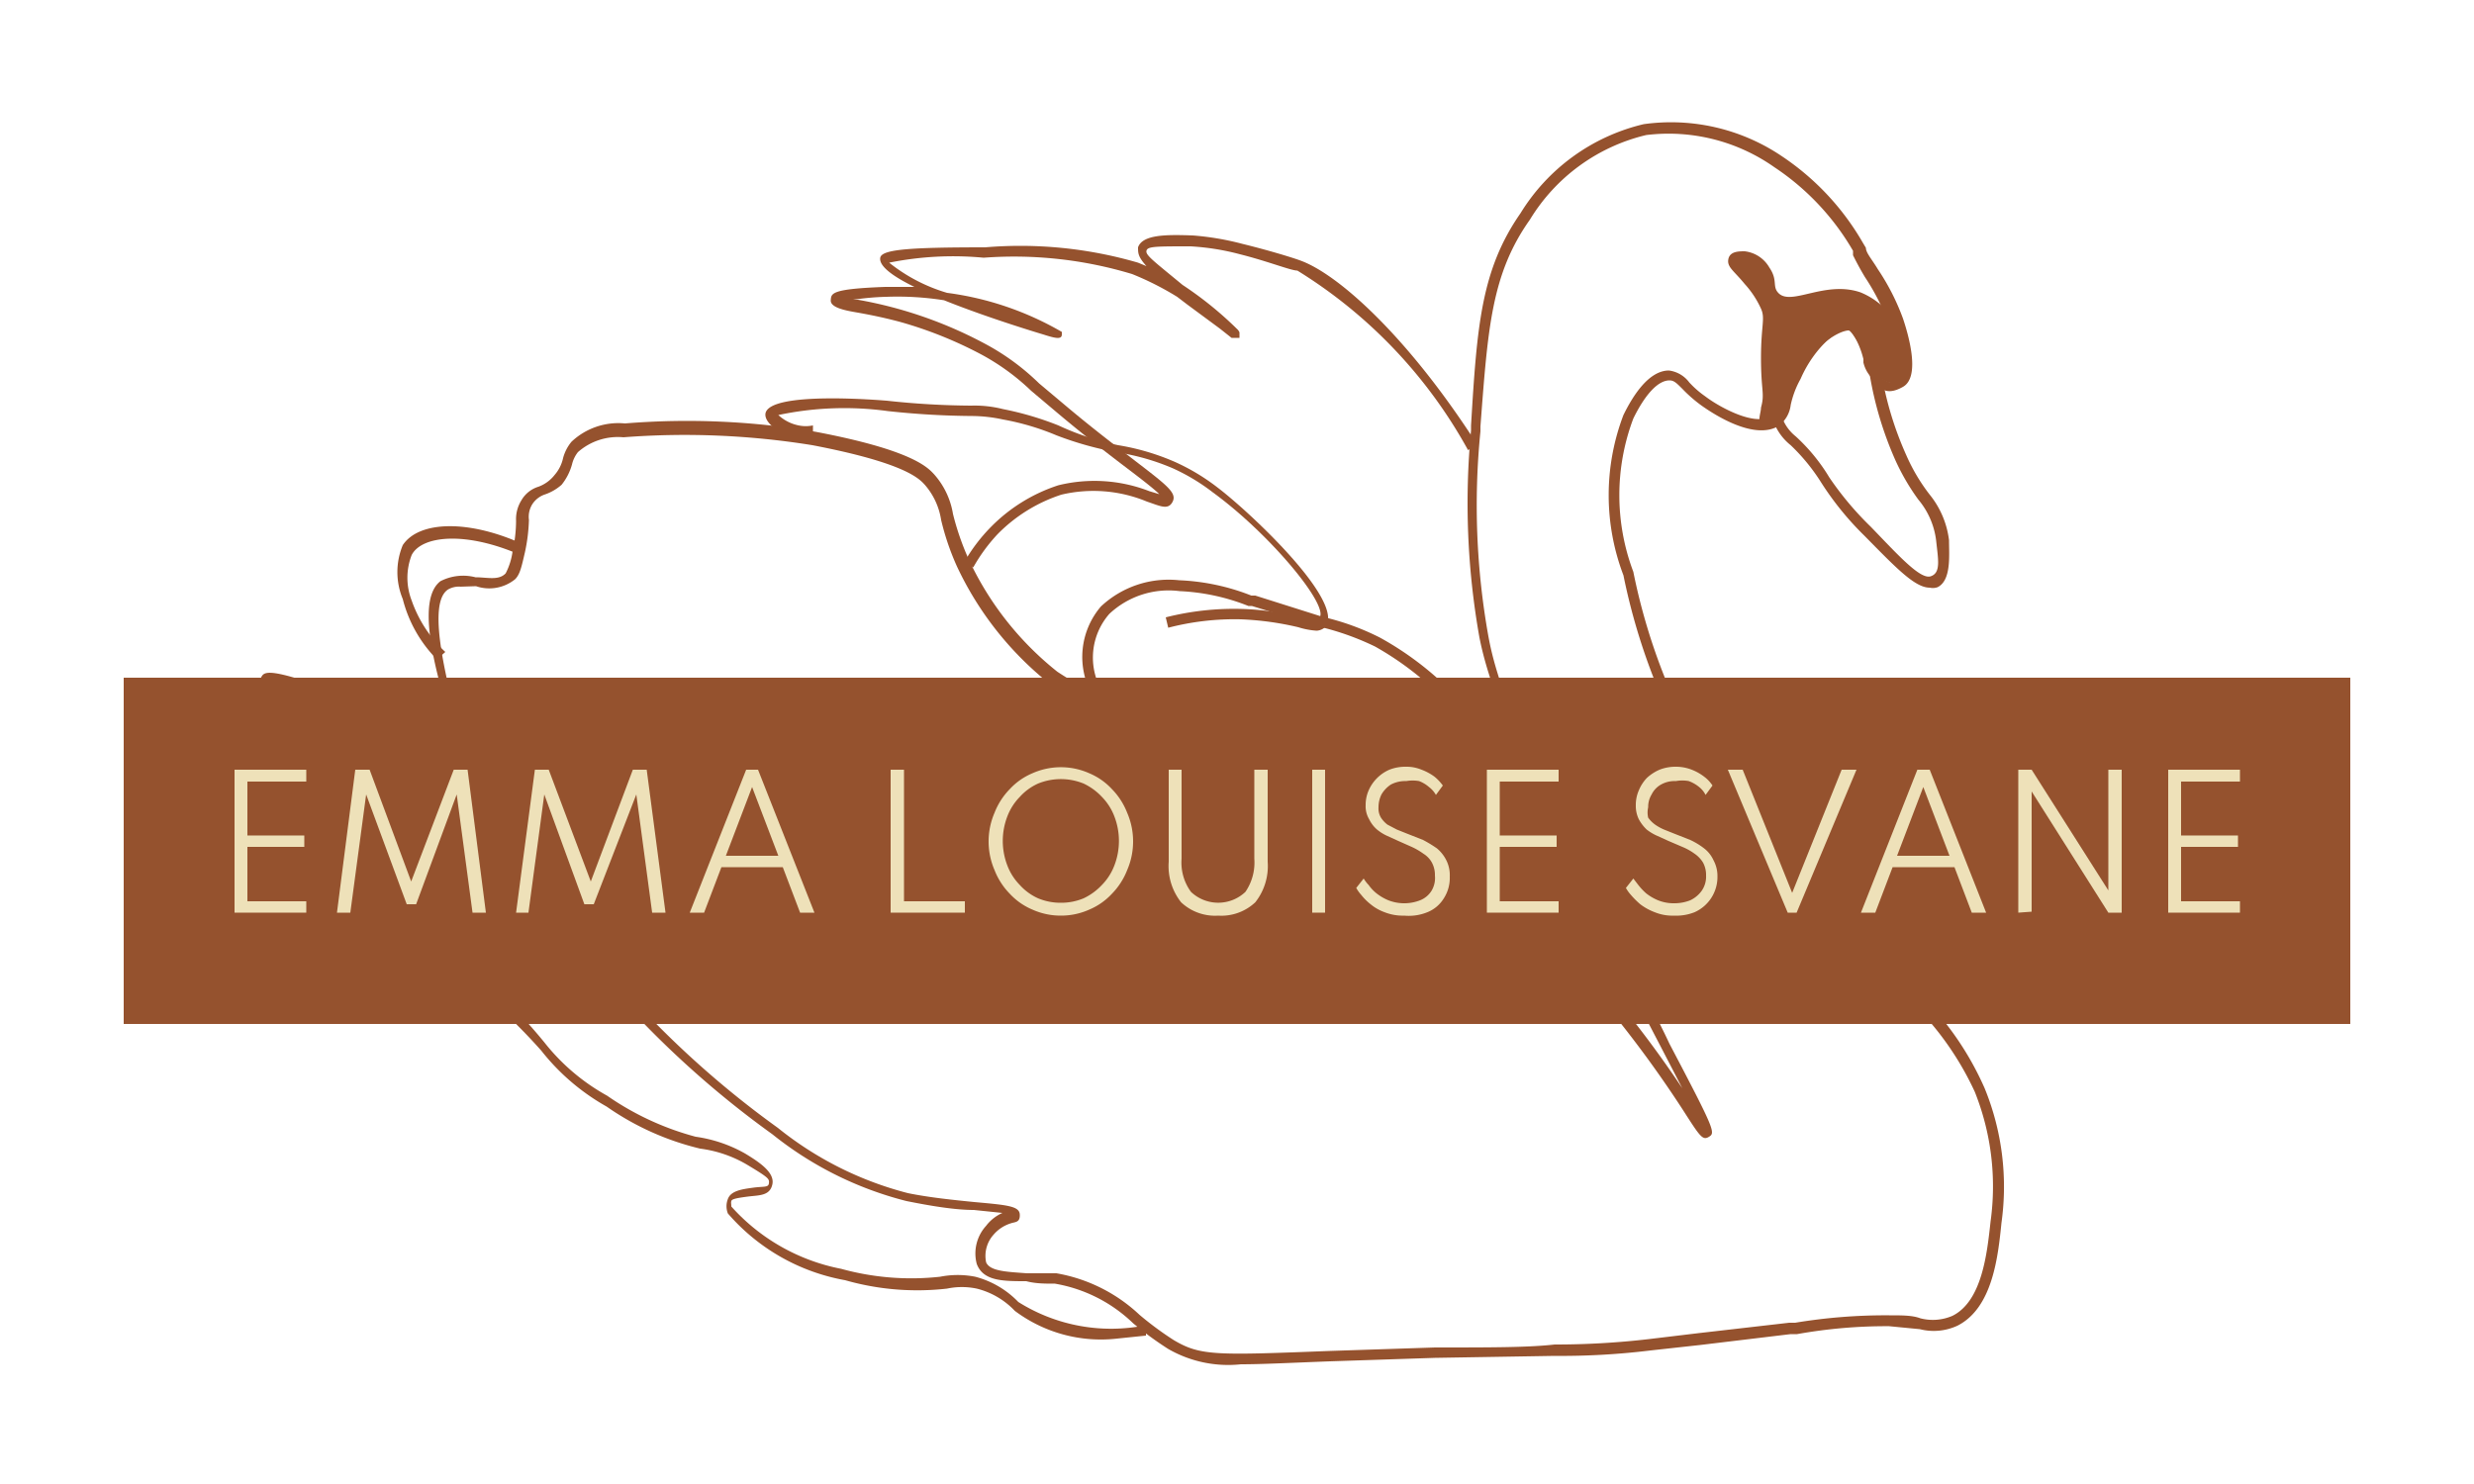 <svg id="Layer_1" data-name="Layer 1" xmlns="http://www.w3.org/2000/svg" width="50" height="30" viewBox="0 0 50 30">
  <defs>
    <style>
      .cls-1 {
        fill: #95522e;
      }

      .cls-2 {
        fill: #eee1b9;
      }
    </style>
  </defs>
  <g>
    <g>
      <path class="cls-1" d="M25.08,27.58a2.43,2.43,0,0,1-1.47-.31,6.87,6.87,0,0,1-.71-.52,3,3,0,0,0-1.58-.8c-.2,0-.39,0-.58-.05-.47,0-.87,0-1-.35a.83.83,0,0,1,.19-.77.84.84,0,0,1,.33-.26l-.58-.06c-.4,0-.91-.09-1.36-.18a7.12,7.12,0,0,1-2.71-1.35,19.37,19.37,0,0,1-5.37-5.87,12.65,12.65,0,0,1-1.34-3.2c-.32-1.2-.31-1.87,0-2.11a1,1,0,0,1,.71-.08c.24,0,.47.07.61-.08a1.35,1.35,0,0,0,.14-.45,2.86,2.86,0,0,0,.07-.61.72.72,0,0,1,.11-.42.6.6,0,0,1,.34-.27.74.74,0,0,0,.33-.24.77.77,0,0,0,.17-.34.87.87,0,0,1,.17-.33,1.38,1.38,0,0,1,1.08-.37,15.47,15.47,0,0,1,3.86.17c1.95.37,2.26.72,2.39.86a1.59,1.59,0,0,1,.38.8,5.37,5.37,0,0,0,.31.9,6.29,6.29,0,0,0,1.8,2.29,7.31,7.31,0,0,0,2.3,1c1.2.39,1.91.58,2.42.71a8.21,8.21,0,0,1,1.43.46,10.27,10.27,0,0,1,3,2.19A22.26,22.26,0,0,1,34,22l-.42-.81c-.37-.71-.83-1.6-1.33-2.6-2-4.06-2.25-5.21-2.35-5.7a15.51,15.51,0,0,1-.17-4.19v-.1c.12-2,.2-3.14,1-4.29a4,4,0,0,1,2.49-1.8A4,4,0,0,1,36,3.15a5.25,5.25,0,0,1,1.65,1.76l.06.1c0,.1.12.23.24.43a4.63,4.63,0,0,1,.51,1c.09.27.37,1.17,0,1.38s-.5,0-.64-.19a.67.67,0,0,1-.16-.3l0-.07a1.78,1.78,0,0,0-.27-.6c-.17-.08-.71.33-1,1a1.88,1.88,0,0,0-.2.53.61.61,0,0,1-.26.43c-.52.29-1.37-.3-1.54-.42A2.85,2.85,0,0,1,34,7.86c-.12-.12-.17-.17-.26-.17h0c-.23,0-.49.28-.73.77a4.39,4.39,0,0,0,0,3.1,12.3,12.3,0,0,0,1.65,4.13A25.61,25.61,0,0,0,38,19.34l.39.39A6.13,6.13,0,0,1,40.11,22a5.26,5.26,0,0,1,.34,2.72c-.07.69-.18,1.72-.89,2.08a1.14,1.14,0,0,1-.76.07l-.62-.06a10.21,10.21,0,0,0-1.86.16h-.13l-1.83.22-1,.11a14.86,14.86,0,0,1-1.94.11L29,27.45l-2.12.07C26.08,27.55,25.51,27.58,25.08,27.58ZM9.31,11.86a.44.44,0,0,0-.26.06c-.26.18-.24.82,0,1.89A12.92,12.92,0,0,0,10.41,17a19.22,19.22,0,0,0,5.31,5.8,6.94,6.94,0,0,0,2.63,1.32c.44.09.94.14,1.34.18.66.06.91.08.92.25s-.1.15-.18.18a.75.75,0,0,0-.35.23.64.64,0,0,0-.15.56c.08.18.42.19.82.22.19,0,.39,0,.6,0a3.26,3.26,0,0,1,1.68.84,6.5,6.5,0,0,0,.69.51c.54.32.84.31,3.16.22L29,27.24c1.14,0,1.89,0,2.42-.06a16.29,16.29,0,0,0,1.91-.11l1-.12,1.83-.21.12,0a11.17,11.17,0,0,1,1.9-.15c.27,0,.47,0,.63.06a1,1,0,0,0,.65-.05c.6-.3.7-1.27.77-1.91a5.15,5.15,0,0,0-.32-2.62,6.11,6.11,0,0,0-1.68-2.17l-.39-.38a26,26,0,0,1-3.35-3.69,12.59,12.59,0,0,1-1.68-4.2,4.55,4.55,0,0,1,0-3.24c.2-.41.52-.9.92-.9h0a.61.61,0,0,1,.41.24,1.92,1.92,0,0,0,.32.28c.3.23,1,.6,1.3.41h0c.1-.05.12-.11.16-.29a2.58,2.58,0,0,1,.22-.58c.33-.62.95-1.21,1.3-1,.15.07.22.27.39.73l0,.07a.55.55,0,0,0,.12.23c.11.11.3.19.36.15s0-.65-.12-1.13a4.55,4.55,0,0,0-.5-1c-.12-.2-.19-.34-.24-.44l0-.09a5.09,5.09,0,0,0-1.59-1.69,3.71,3.71,0,0,0-2.59-.65,3.77,3.77,0,0,0-2.35,1.71c-.78,1.1-.85,2.2-1,4.18v.1a15,15,0,0,0,.16,4.14c.09.48.31,1.61,2.33,5.65.5,1,1,1.88,1.33,2.59.92,1.75.93,1.8.8,1.88s-.18,0-.52-.53a23.07,23.07,0,0,0-3.62-4.32,10.18,10.18,0,0,0-3-2.15,7.73,7.73,0,0,0-1.39-.44c-.52-.14-1.23-.32-2.44-.72a7.45,7.45,0,0,1-2.36-1,6.61,6.61,0,0,1-1.87-2.37,5.18,5.18,0,0,1-.32-.94,1.4,1.4,0,0,0-.33-.71c-.11-.12-.39-.44-2.27-.8a16.17,16.17,0,0,0-3.82-.16,1.22,1.22,0,0,0-.92.3.64.64,0,0,0-.12.25,1.14,1.14,0,0,1-.21.41A1,1,0,0,1,11,10a.49.49,0,0,0-.24.19.48.48,0,0,0-.07.32,3.54,3.54,0,0,1-.08.65c-.07.3-.1.45-.2.55a.83.83,0,0,1-.79.14Z"/>
      <path class="cls-1" d="M39,11.88c-.3,0-.68-.4-1.32-1.05a6.08,6.08,0,0,1-.87-1.07A3.92,3.92,0,0,0,36.19,9a1.1,1.1,0,0,1-.37-.55h0a1.56,1.56,0,0,1,.53-1.26c.48-.59.85-.81,1.12-.7a.48.48,0,0,1,.21.2,2,2,0,0,1,.35.89,6.77,6.77,0,0,0,.5,1.63A3.75,3.75,0,0,0,39,10a1.81,1.81,0,0,1,.39.92c0,.3.05.81-.23.95A.28.28,0,0,1,39,11.88ZM36,8.39a.87.87,0,0,0,.29.43,3.71,3.71,0,0,1,.68.83,6.36,6.36,0,0,0,.84,1c.56.58,1,1.07,1.21,1s.15-.34.11-.72a1.58,1.58,0,0,0-.36-.83,4.47,4.47,0,0,1-.47-.81,7.15,7.15,0,0,1-.51-1.7,1.87,1.87,0,0,0-.31-.78c-.08-.12-.11-.13-.12-.13s-.33,0-.88.63C36.27,7.6,36,8,36,8.39Z"/>
      <path class="cls-1" d="M38.43,6.75a1.5,1.5,0,0,0-.83-.84c-.73-.25-1.42.3-1.67,0-.11-.13,0-.25-.17-.5a.66.66,0,0,0-.5-.33c-.12,0-.3,0-.33.16s.11.23.33.5h0a1.91,1.91,0,0,1,.33.5c.09.2,0,.33,0,1s.08.71,0,1c0,.1-.07.25,0,.33a.3.3,0,0,0,.34,0c.13-.09.12-.27.16-.5a1.83,1.83,0,0,1,.34-.83c.15-.2.22-.16.42-.42s.13-.2.25-.25a.42.42,0,0,1,.33,0c.18.08.25.28.33.5s.06.37.17.5a.49.49,0,0,0,.5.17C38.64,7.63,38.58,7.1,38.43,6.75Z"/>
      <path class="cls-1" d="M22.36,14.34a1.07,1.07,0,0,1-.28-.28,1.57,1.57,0,0,1,.17-1.8,2,2,0,0,1,1.58-.53,4.46,4.46,0,0,1,1.46.31l.08,0,1.36.43a5.06,5.06,0,0,1,1.16.42,6.34,6.34,0,0,1,1.53,1.18l-.16.15a6.17,6.17,0,0,0-1.47-1.15,5.47,5.47,0,0,0-1.12-.4l-1.37-.42-.07,0a4.26,4.26,0,0,0-1.39-.3,1.75,1.75,0,0,0-1.42.46,1.34,1.34,0,0,0-.16,1.54.66.66,0,0,0,.22.22Z"/>
      <path class="cls-1" d="M26.61,12.75a1.56,1.56,0,0,1-.37-.07,6.06,6.06,0,0,0-1.16-.16,5.32,5.32,0,0,0-1.47.17l-.05-.21a5.61,5.61,0,0,1,1.53-.17,5.27,5.27,0,0,1,1.19.17c.19,0,.36.08.39,0,.18-.25-1-1.68-2.15-2.52a4.07,4.07,0,0,0-.81-.49,4.63,4.63,0,0,0-1.1-.32h0a6.77,6.77,0,0,1-1.26-.35,5.13,5.13,0,0,0-1.08-.32,3.06,3.06,0,0,0-.6-.07,16.65,16.65,0,0,1-1.73-.1,6.45,6.45,0,0,0-2.21.08.85.85,0,0,0,.41.21.71.71,0,0,0,.29,0l0,.21a.77.77,0,0,1-.37,0c-.23,0-.62-.24-.59-.45.08-.47,2.43-.26,2.45-.26a16.38,16.38,0,0,0,1.71.1,2.33,2.33,0,0,1,.64.07,6.29,6.29,0,0,1,1.12.33A5.48,5.48,0,0,0,22.6,9h0a4.78,4.78,0,0,1,1.15.34,4.25,4.25,0,0,1,.85.51c.66.5,2.58,2.3,2.19,2.82A.28.28,0,0,1,26.61,12.75Z"/>
      <path class="cls-1" d="M19.67,11.47l-.18-.11a3.47,3.47,0,0,1,.52-.69,3.37,3.37,0,0,1,1.38-.86,3.06,3.06,0,0,1,1.84.12l.2.06c-.11-.11-.37-.31-.66-.53s-.84-.64-1.42-1.13l-.51-.43a4.62,4.62,0,0,0-1-.73,8.25,8.25,0,0,0-1.64-.66c-.37-.1-.69-.16-.92-.2s-.5-.1-.49-.24,0-.23,1.1-.27h.59c-.43-.21-.72-.42-.69-.59S18.39,5,19.91,5A8.49,8.49,0,0,1,23,5.31l.17.07C23,5.19,23,5.12,23,5c.09-.26.57-.26,1.11-.24a5.59,5.59,0,0,1,1,.17c.57.14,1.05.29,1.18.34.76.28,2.16,1.53,3.56,3.71l-.18.12a9.82,9.82,0,0,0-3.45-3.63c-.13,0-.6-.19-1.16-.33a4.94,4.94,0,0,0-1-.16c-.71,0-.87,0-.89.09s.15.21.73.69A7.26,7.26,0,0,1,25,6.65h0a.18.18,0,0,1,.05.07v.11l-.16,0,0,0-.24-.19L24,6.16,23.79,6a5.94,5.94,0,0,0-.91-.46,8.24,8.24,0,0,0-3-.33,6.53,6.53,0,0,0-1.91.1,3.43,3.43,0,0,0,1.17.61,6.22,6.22,0,0,1,2.32.79l0,.05,0,0c0,.11-.13.08-.38,0,0,0-1.08-.32-2-.69A6.06,6.06,0,0,0,17.92,6a5.35,5.35,0,0,0-.68.06l.1,0A8.57,8.57,0,0,1,20,7a4.79,4.79,0,0,1,1,.75l.5.42c.58.49,1.07.86,1.42,1.13.65.5.87.66.78.84s-.25.09-.52,0A2.82,2.82,0,0,0,21.45,10a3.19,3.19,0,0,0-1.29.8A3.46,3.46,0,0,0,19.67,11.47Z"/>
      <path class="cls-1" d="M8.83,13.33a2.67,2.67,0,0,1-.69-1.22,1.42,1.42,0,0,1,0-1.09c.33-.5,1.36-.52,2.47,0l-.09.2c-1.12-.49-2-.39-2.2,0a1.27,1.27,0,0,0,0,.92A2.58,2.58,0,0,0,9,13.18Z"/>
      <path class="cls-1" d="M22.58,27.06a2.9,2.9,0,0,1-2.07-.56l0,0a1.59,1.59,0,0,0-.77-.45,1.46,1.46,0,0,0-.6,0,5.31,5.31,0,0,1-2.06-.17,4.08,4.08,0,0,1-2.37-1.35.4.4,0,0,1,0-.29c.06-.17.29-.2.51-.23s.31,0,.32-.09,0-.11-.45-.38a2.49,2.49,0,0,0-.94-.32,5.55,5.55,0,0,1-1.89-.85,4.46,4.46,0,0,1-1.32-1.13,12,12,0,0,0-1-1,12,12,0,0,0-2.3-1.58c-.36-.21-.46-.26-.4-.38s.12-.13.9.17L7.51,18A5.6,5.6,0,0,1,6,16.45v0l0-.06c.06-.07.13-.08.45.11-.3-.28-.62-.6-1-1-.52-.59-.81-.94-.67-1.13s.75,0,2.07.64c-1.4-.89-1.67-1.11-1.58-1.3s.15-.32,4.14,1.29l-.08.19a25.31,25.31,0,0,0-3.8-1.35,13.91,13.91,0,0,0,1.48,1c1,.62,1,.66,1,.78s-.16.08-1-.33a10.26,10.26,0,0,0-2-.83H5a4.73,4.73,0,0,0,.67.86,15.52,15.52,0,0,0,2,1.83c.22.18.27.21.21.3s-.07.1-.62-.27c-.23-.15-.62-.42-.89-.57a9.54,9.54,0,0,0,1.32,1.2,10.64,10.64,0,0,0,2.18,1.25c.16.07.23.1.19.21s-.06.1-.84-.22c-.3-.13-.79-.34-1.19-.49A12.2,12.2,0,0,1,10,20a11.15,11.15,0,0,1,1,1.07,4.2,4.2,0,0,0,1.27,1.08,5.71,5.71,0,0,0,1.79.83,2.81,2.81,0,0,1,1,.34c.28.17.6.38.55.62s-.27.22-.5.25-.32.05-.33.09,0,.05,0,.11a4,4,0,0,0,2.22,1.26,5.32,5.32,0,0,0,2,.16,1.83,1.83,0,0,1,.71,0,1.86,1.86,0,0,1,.87.51l0,0a3.52,3.52,0,0,0,2.58.47l0,.21Z"/>
    </g>
    <rect class="cls-1" x="2.5" y="13.7" width="45" height="7"/>
    <g>
      <path class="cls-2" d="M4.74,18.45V15.56H6.19v.24H5v1.09H6.15v.23H5v1.1H6.19v.23Z"/>
      <path class="cls-2" d="M6.81,18.45l.37-2.89h.29l.84,2.26.86-2.26h.28l.37,2.89H9.55l-.32-2.39-.82,2.22H8.22L7.4,16.06l-.32,2.39Z"/>
      <path class="cls-2" d="M10.43,18.45l.38-2.89h.28l.85,2.26.85-2.26h.28l.38,2.89h-.27l-.32-2.39L12,18.28h-.19L11,16.06l-.32,2.39Z"/>
      <path class="cls-2" d="M13.94,18.45l1.14-2.89h.24l1.14,2.89h-.29l-.35-.92H14.58l-.35.92Zm.73-1.15h1.06l-.53-1.39Z"/>
      <path class="cls-2" d="M18,18.45V15.56h.27v2.66H19.5v.23Z"/>
      <path class="cls-2" d="M21.44,18.51a1.39,1.39,0,0,1-.57-.12,1.32,1.32,0,0,1-.46-.32,1.42,1.42,0,0,1-.31-.48,1.46,1.46,0,0,1,0-1.16,1.42,1.42,0,0,1,.31-.48,1.32,1.32,0,0,1,.46-.32,1.41,1.41,0,0,1,1.14,0,1.32,1.32,0,0,1,.46.32,1.42,1.42,0,0,1,.31.48,1.46,1.46,0,0,1,0,1.16,1.42,1.42,0,0,1-.31.48,1.32,1.32,0,0,1-.46.32A1.39,1.39,0,0,1,21.44,18.51Zm0-.26a1.18,1.18,0,0,0,.46-.09,1.22,1.22,0,0,0,.37-.27,1.14,1.14,0,0,0,.25-.39,1.38,1.38,0,0,0,0-1,1.14,1.14,0,0,0-.25-.39,1.22,1.22,0,0,0-.37-.27,1.22,1.22,0,0,0-.92,0,1.11,1.11,0,0,0-.37.27,1.14,1.14,0,0,0-.25.39,1.38,1.38,0,0,0,0,1,1.14,1.14,0,0,0,.25.39,1.11,1.11,0,0,0,.37.27A1.18,1.18,0,0,0,21.44,18.25Z"/>
      <path class="cls-2" d="M24.62,18.51a1,1,0,0,1-.75-.27,1.18,1.18,0,0,1-.25-.82V15.56h.26v1.8a1,1,0,0,0,.19.67.8.8,0,0,0,1.1,0,1.05,1.05,0,0,0,.18-.67v-1.8h.27v1.86a1.18,1.18,0,0,1-.25.82A1,1,0,0,1,24.62,18.51Z"/>
      <path class="cls-2" d="M26.52,18.45V15.56h.26v2.89Z"/>
      <path class="cls-2" d="M28.38,18.51a1,1,0,0,1-.4-.07.94.94,0,0,1-.28-.16,1.13,1.13,0,0,1-.19-.19.76.76,0,0,1-.1-.14l.15-.19a.76.76,0,0,0,.1.13.83.83,0,0,0,.16.17,1,1,0,0,0,.24.14.88.88,0,0,0,.64,0,.48.48,0,0,0,.23-.19A.5.5,0,0,0,29,17.7a.53.53,0,0,0-.06-.26.48.48,0,0,0-.17-.18,1.38,1.38,0,0,0-.24-.14L28.26,17l-.22-.1a.92.92,0,0,1-.21-.13.65.65,0,0,1-.16-.21.51.51,0,0,1-.07-.28.73.73,0,0,1,.06-.3.81.81,0,0,1,.42-.42.88.88,0,0,1,.33-.06.79.79,0,0,1,.32.06,1.08,1.08,0,0,1,.26.14.94.94,0,0,1,.17.18l-.14.19a.52.52,0,0,0-.14-.16.67.67,0,0,0-.2-.12.75.75,0,0,0-.26,0,.62.62,0,0,0-.31.07.61.61,0,0,0-.19.2.58.58,0,0,0-.06.26.36.36,0,0,0,.05.21.57.57,0,0,0,.13.14l.19.1.2.08.33.13a2.61,2.61,0,0,1,.28.17.75.75,0,0,1,.19.24.67.67,0,0,1,.07.33.76.76,0,0,1-.12.44.69.69,0,0,1-.33.28A1,1,0,0,1,28.38,18.51Z"/>
      <path class="cls-2" d="M30.05,18.45V15.56H31.5v.24H30.31v1.09h1.15v.23H30.31v1.1H31.5v.23Z"/>
      <path class="cls-2" d="M33.83,18.51a.94.94,0,0,1-.39-.07,1.15,1.15,0,0,1-.29-.16,1.69,1.69,0,0,1-.19-.19.76.76,0,0,1-.1-.14l.15-.19.1.13a1.25,1.25,0,0,0,.16.17,1,1,0,0,0,.24.14.84.84,0,0,0,.33.06.87.87,0,0,0,.32-.06.6.6,0,0,0,.23-.19.5.5,0,0,0,.09-.31.53.53,0,0,0-.06-.26.58.58,0,0,0-.17-.18,1.17,1.17,0,0,0-.25-.14L33.72,17l-.22-.1a1,1,0,0,1-.22-.13.83.83,0,0,1-.16-.21.61.61,0,0,1-.06-.28.73.73,0,0,1,.06-.3.82.82,0,0,1,.16-.25.9.9,0,0,1,.26-.17.88.88,0,0,1,.33-.06.87.87,0,0,1,.32.06,1,1,0,0,1,.25.14.7.7,0,0,1,.17.18l-.14.19a.48.48,0,0,0-.13-.16.72.72,0,0,0-.21-.12.71.71,0,0,0-.26,0,.56.56,0,0,0-.3.07.46.46,0,0,0-.19.2.48.48,0,0,0-.07.26.46.46,0,0,0,0,.21.62.62,0,0,0,.14.14,1,1,0,0,0,.18.1l.2.08.33.13a1.48,1.48,0,0,1,.28.17.63.63,0,0,1,.19.24.67.67,0,0,1,.08.33.78.78,0,0,1-.46.72A1,1,0,0,1,33.83,18.51Z"/>
      <path class="cls-2" d="M36.13,18.45l-1.21-2.89h.3l1,2.49,1-2.49h.3l-1.21,2.89Z"/>
      <path class="cls-2" d="M37.61,18.45l1.14-2.89H39l1.14,2.89h-.29l-.35-.92H38.25l-.35.92Zm.73-1.15H39.4l-.53-1.39Z"/>
      <path class="cls-2" d="M40.79,18.45V15.56h.27L42.61,18V15.56h.27v2.89h-.27L41.06,16v2.43Z"/>
      <path class="cls-2" d="M43.82,18.45V15.56h1.45v.24H44.08v1.09h1.15v.23H44.08v1.1h1.19v.23Z"/>
    </g>
  </g>
</svg>
